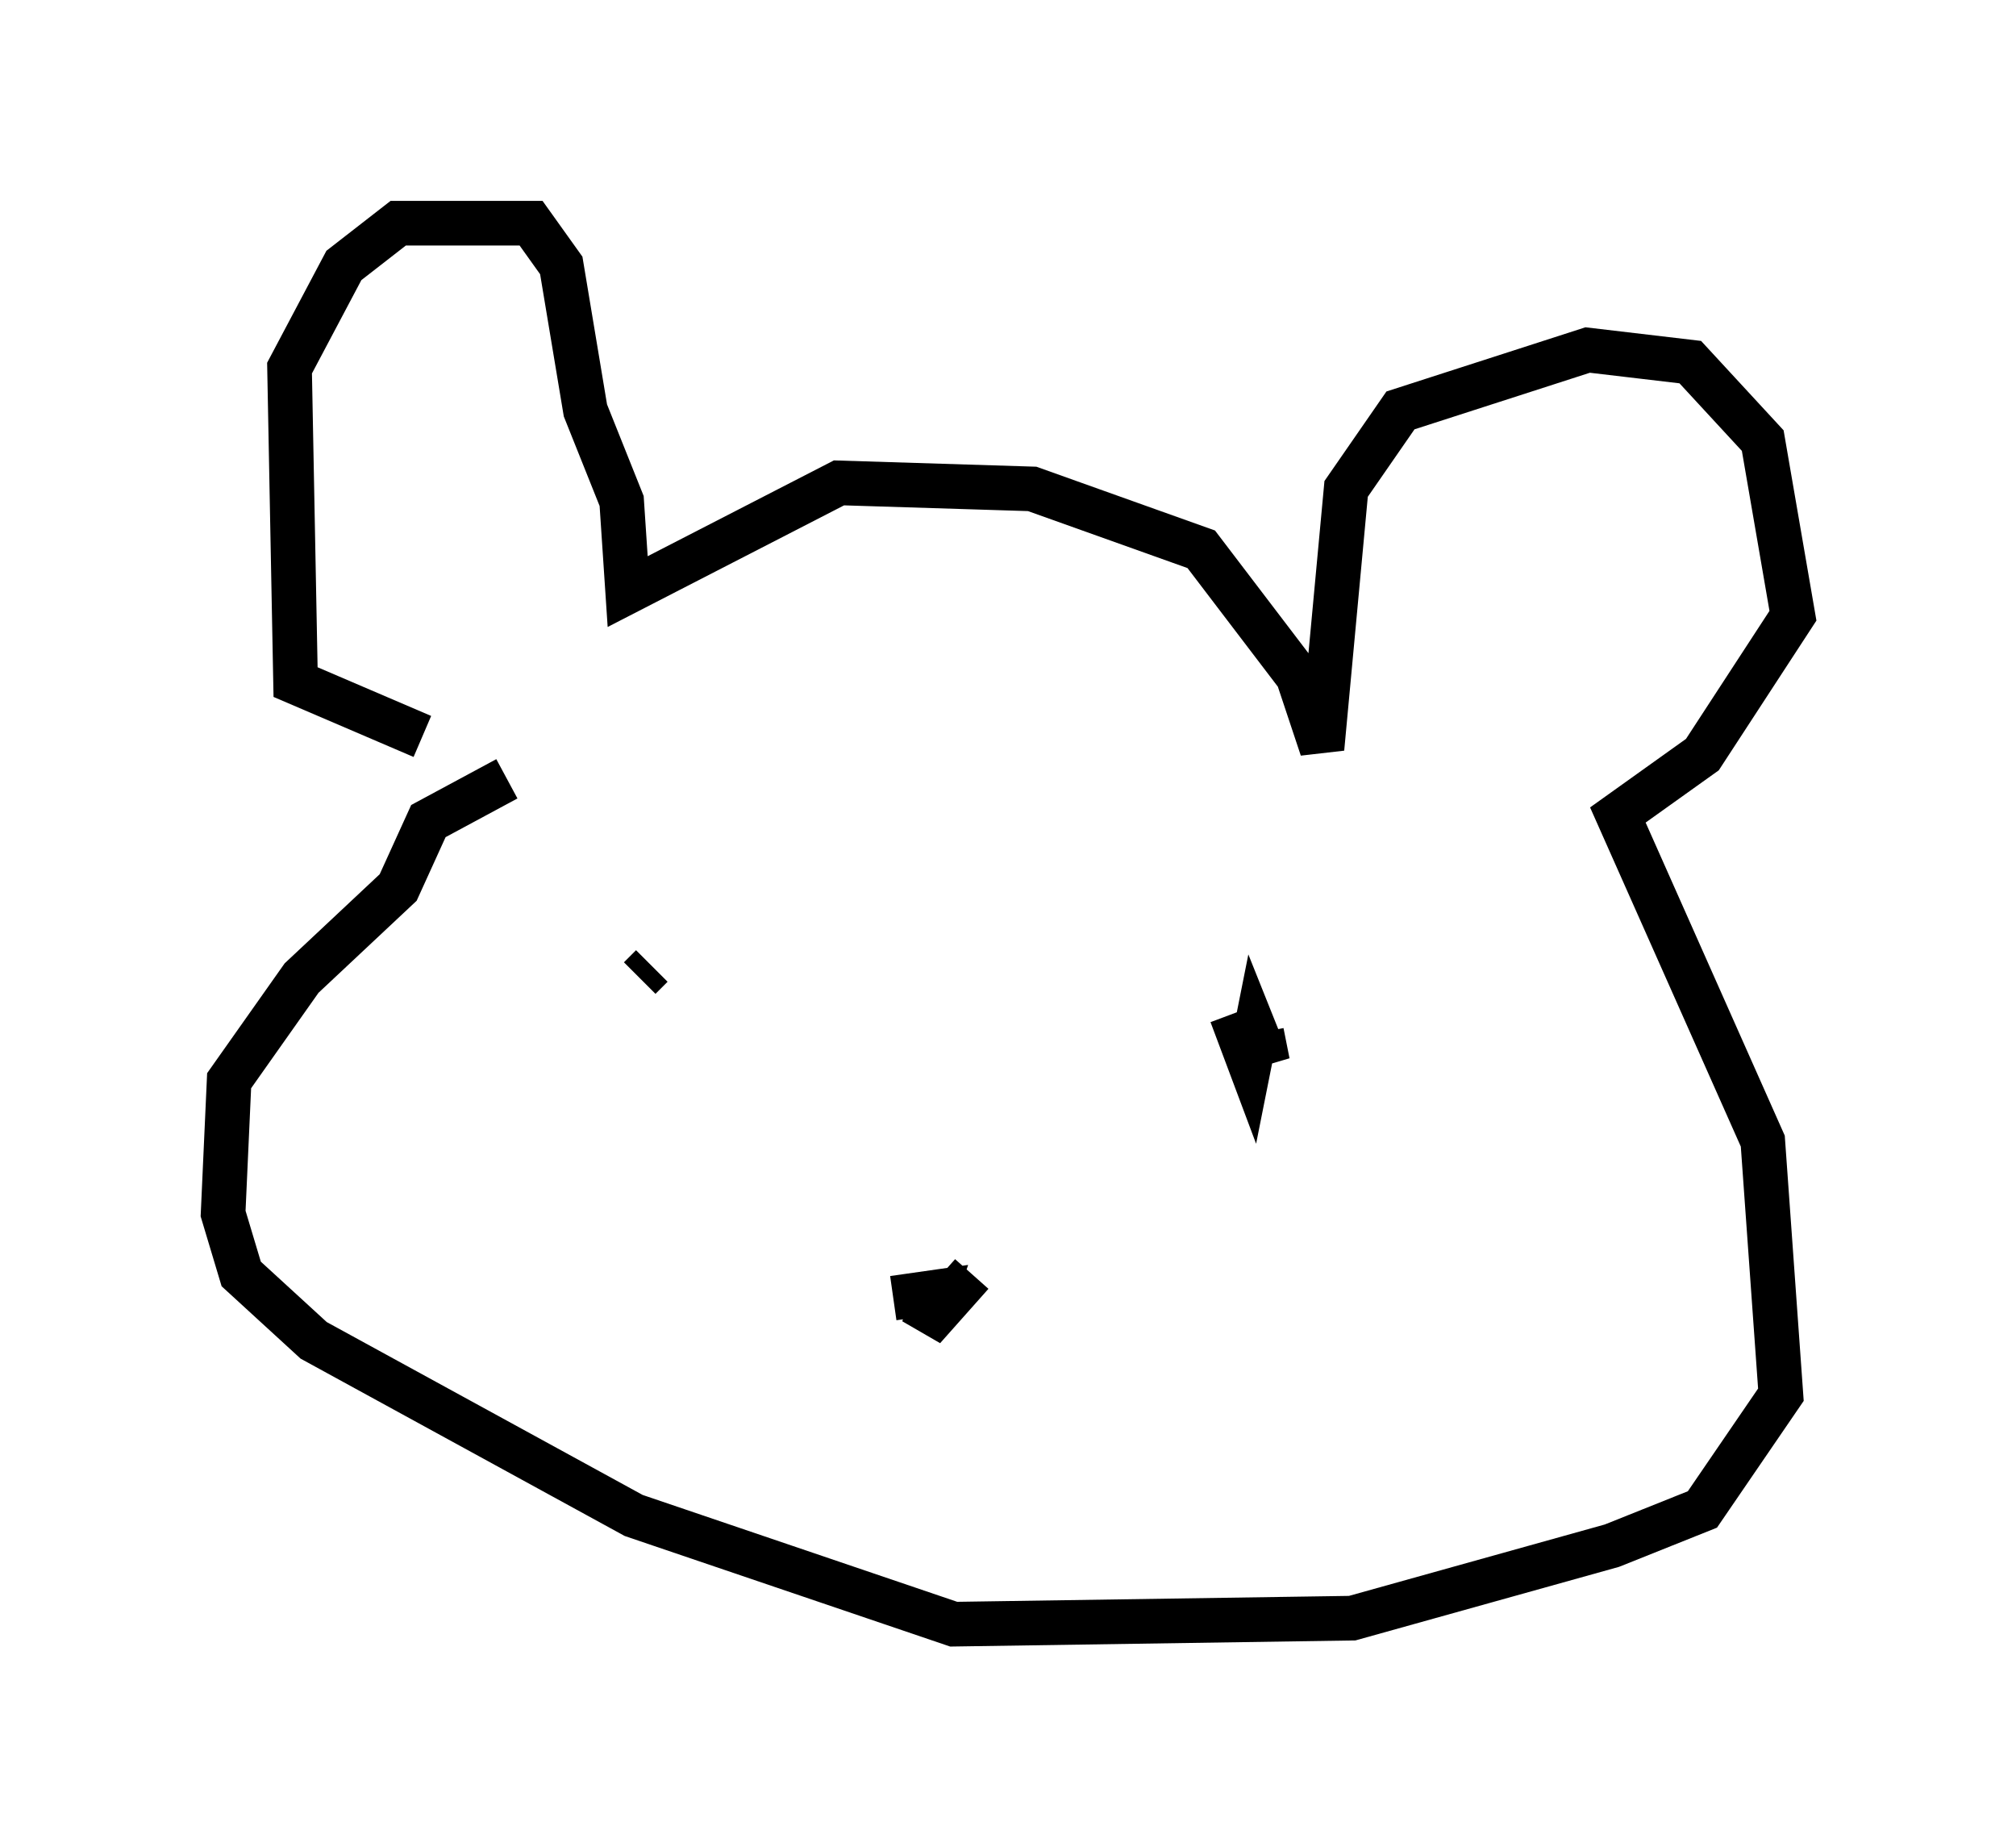 <?xml version="1.0" encoding="utf-8" ?>
<svg baseProfile="full" height="41.393" version="1.1" width="45.182" xmlns="http://www.w3.org/2000/svg" xmlns:ev="http://www.w3.org/2001/xml-events" xmlns:xlink="http://www.w3.org/1999/xlink"><defs /><rect fill="white" height="41.393" width="45.182" x="0" y="0" /><path d="M8.789, 16.502 m0.677, 0.0 l-2.842, -1.218 -0.135, -7.036 l1.218, -2.3 1.218, -0.947 l2.977, 0.0 0.677, 0.947 l0.541, 3.248 0.812, 2.03 l0.135, 2.03 4.736, -2.436 l4.33, 0.135 3.789, 1.353 l2.165, 2.842 0.541, 1.624 l0.541, -5.819 1.218, -1.759 l4.195, -1.353 2.3, 0.271 l1.624, 1.759 0.677, 3.924 l-2.03, 3.112 -1.894, 1.353 l3.248, 7.307 0.406, 5.683 l-1.759, 2.571 -2.03, 0.812 l-5.819, 1.624 -8.931, 0.135 l-7.172, -2.436 -7.172, -3.924 l-1.624, -1.488 -0.406, -1.353 l0.135, -2.977 1.624, -2.3 l2.165, -2.03 0.677, -1.488 l1.759, -0.947 m16.915, 5.683 l0.135, 0.677 -0.271, -0.677 l-0.135, 0.677 -0.406, -1.083 m-12.99, -1.083 l-0.271, 0.271 m7.442, 6.631 l-1.083, 1.218 0.271, -0.812 l-0.947, 0.135 " fill="none" stroke="black" stroke-width="1" /></svg>